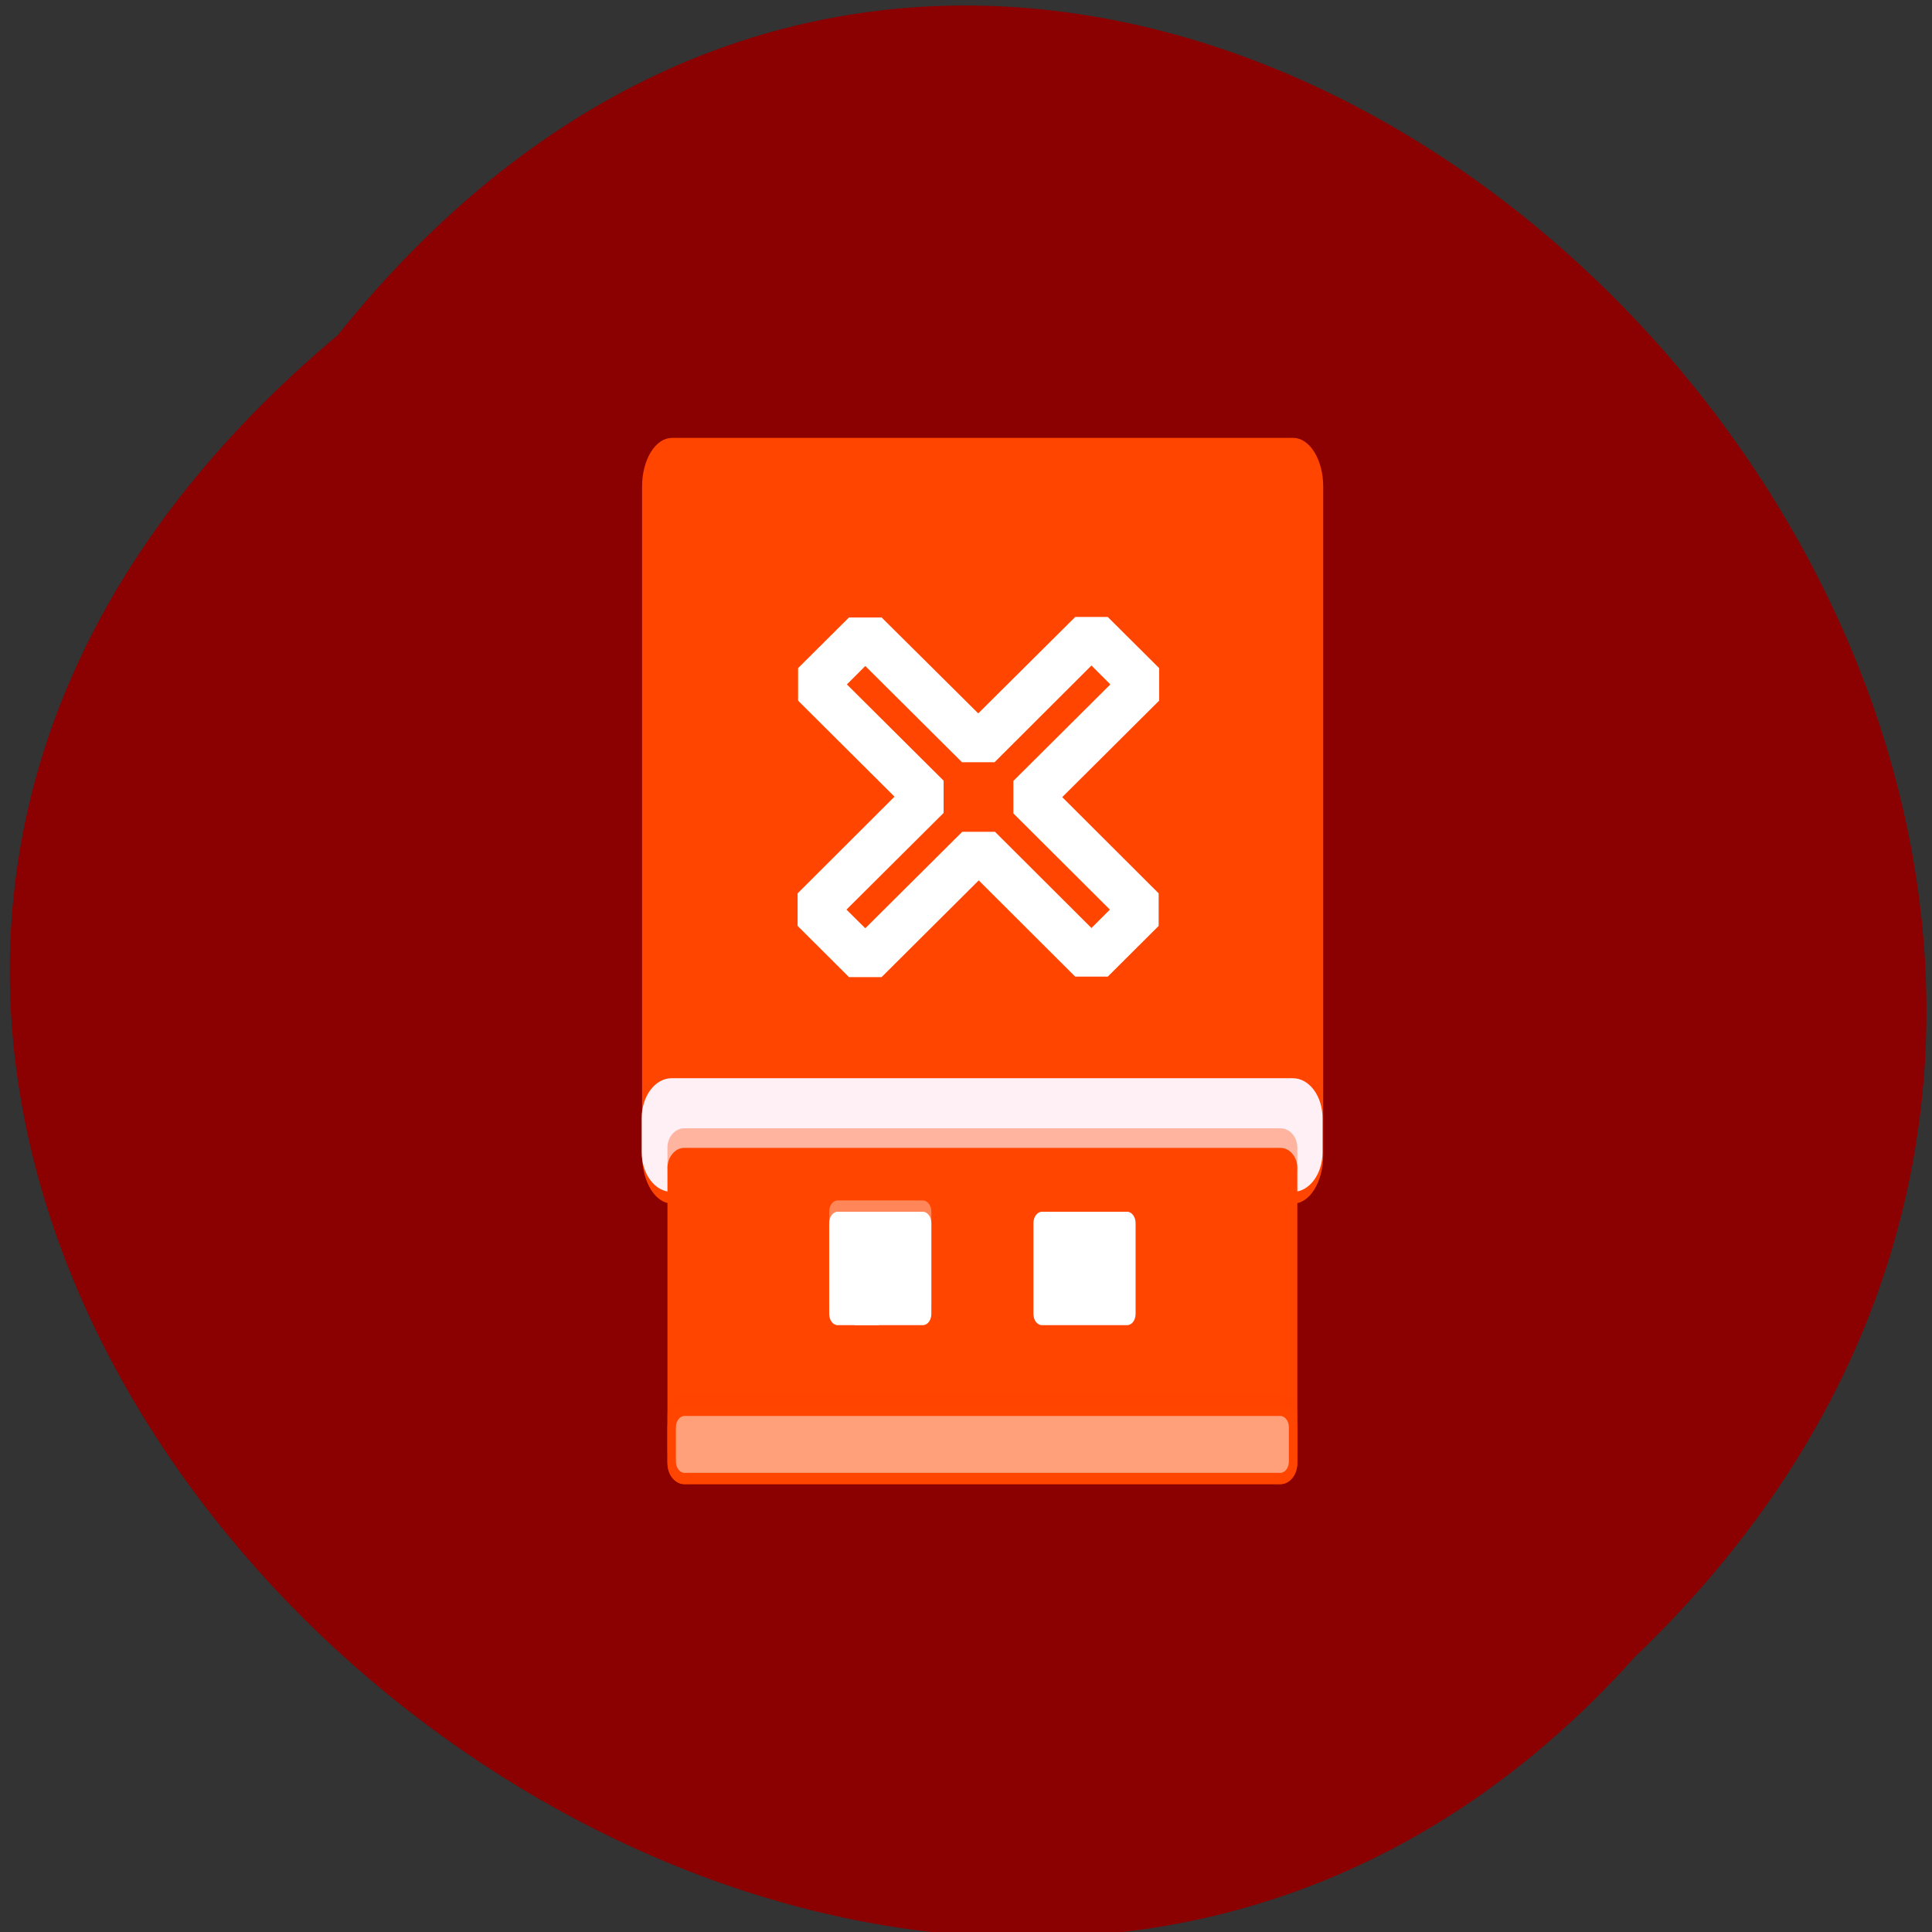 
<svg xmlns="http://www.w3.org/2000/svg" xmlns:xlink="http://www.w3.org/1999/xlink" width="32px" height="32px" viewBox="0 0 32 32" version="1.1">
<rect x="0" y="0" width="32" height="32" fill="#333333" stroke="none"/>
<g id="surface1">
<path style=" stroke:none;fill-rule:nonzero;fill:rgb(54.51%,0%,0%);fill-opacity:1;" d="M 5.594 5.551 C 18.594 -10.684 42.066 13.086 27.07 27.453 C 14.168 41.852 -10.879 19.379 5.594 5.551 Z M 5.594 5.551 "/>
<path style="fill-rule:nonzero;fill:rgb(100%,27.059%,0%);fill-opacity:1;stroke-width:1.194;stroke-linecap:butt;stroke-linejoin:miter;stroke:rgb(100%,27.059%,0%);stroke-opacity:1;stroke-miterlimit:4;" d="M 5.941 983.906 L 90.301 983.906 C 92.192 983.906 93.762 985.559 93.762 987.61 L 93.762 1046.828 C 93.762 1048.858 92.192 1050.532 90.301 1050.532 L 5.941 1050.532 C 4.018 1050.532 2.48 1048.858 2.48 1046.828 L 2.48 987.61 C 2.48 985.559 4.018 983.906 5.941 983.906 Z M 5.941 983.906 " transform="matrix(0.122,0,0,-0.187,10.405,203.814)"/>
<path style=" stroke:none;fill-rule:nonzero;fill:rgb(100%,27.059%,0%);fill-opacity:0.624;" d="M 11.195 19.645 L 21.348 19.645 C 21.582 19.645 21.77 19.391 21.77 19.082 L 21.77 18.516 C 21.77 18.203 21.582 17.953 21.348 17.953 L 11.195 17.953 C 10.961 17.953 10.773 18.203 10.773 18.516 L 10.773 19.082 C 10.773 19.391 10.961 19.645 11.195 19.645 Z M 11.195 19.645 "/>
<path style="fill-rule:nonzero;fill:rgb(100%,94.118%,96.078%);fill-opacity:1;stroke-width:1.155;stroke-linecap:butt;stroke-linejoin:miter;stroke:rgb(100%,94.118%,96.078%);stroke-opacity:1;stroke-miterlimit:4;" d="M 5.954 985.071 L 90.288 985.071 C 92.208 985.071 93.744 986.608 93.744 988.528 L 93.744 991.986 C 93.744 993.907 92.208 995.468 90.288 995.468 L 5.954 995.468 C 4.034 995.468 2.466 993.907 2.466 991.986 L 2.466 988.528 C 2.466 986.608 4.034 985.071 5.954 985.071 Z M 5.954 985.071 " transform="matrix(0.122,0,0,-0.163,10.398,180.214)"/>
<path style=" stroke:none;fill-rule:nonzero;fill:rgb(100%,27.059%,0%);fill-opacity:0.349;" d="M 11.336 19.645 L 21.207 19.645 C 21.363 19.645 21.488 19.5 21.488 19.324 L 21.488 19.008 C 21.488 18.832 21.363 18.688 21.207 18.688 L 11.336 18.688 C 11.18 18.688 11.055 18.832 11.055 19.008 L 11.055 19.324 C 11.055 19.5 11.18 19.645 11.336 19.645 Z M 11.336 19.645 "/>
<path style=" stroke:none;fill-rule:nonzero;fill:rgb(100%,27.059%,0%);fill-opacity:1;" d="M 11.336 24.582 L 21.207 24.582 C 21.363 24.582 21.488 24.43 21.488 24.242 L 21.488 19.348 C 21.488 19.164 21.363 19.012 21.207 19.012 L 11.336 19.012 C 11.18 19.012 11.055 19.164 11.055 19.348 L 11.055 24.242 C 11.055 24.43 11.18 24.582 11.336 24.582 Z M 11.336 24.582 "/>
<path style=" stroke:none;fill-rule:nonzero;fill:rgb(100%,27.059%,0%);fill-opacity:0.62;" d="M 11.336 24.395 C 11.18 24.395 11.055 24.227 11.055 24.02 L 11.055 23.453 C 11.055 23.246 11.18 23.078 11.336 23.078 L 21.207 23.078 C 21.363 23.078 21.488 23.246 21.488 23.453 L 21.488 24.02 C 21.488 24.227 21.363 24.395 21.207 24.395 Z M 11.336 24.395 "/>
<path style=" stroke:none;fill-rule:nonzero;fill:rgb(100%,27.059%,0%);fill-opacity:1;" d="M 11.336 24.582 C 11.18 24.582 11.055 24.414 11.055 24.207 L 11.055 23.641 C 11.055 23.434 11.18 23.266 11.336 23.266 L 21.207 23.266 C 21.363 23.266 21.488 23.434 21.488 23.641 L 21.488 24.207 C 21.488 24.414 21.363 24.582 21.207 24.582 Z M 11.336 24.582 "/>
<path style=" stroke:none;fill-rule:nonzero;fill:rgb(100%,62.745%,47.843%);fill-opacity:1;" d="M 11.336 23.453 L 21.207 23.453 C 21.285 23.453 21.348 23.539 21.348 23.641 L 21.348 24.207 C 21.348 24.309 21.285 24.395 21.207 24.395 L 11.336 24.395 C 11.258 24.395 11.195 24.309 11.195 24.207 L 11.195 23.641 C 11.195 23.539 11.258 23.453 11.336 23.453 Z M 11.336 23.453 "/>
<path style=" stroke:none;fill-rule:nonzero;fill:rgb(100%,100%,100%);fill-opacity:0.349;" d="M 15.285 21.762 L 13.875 21.762 C 13.797 21.762 13.734 21.68 13.734 21.574 L 13.734 20.07 C 13.734 19.965 13.797 19.883 13.875 19.883 L 15.285 19.883 C 15.363 19.883 15.426 19.965 15.426 20.07 L 15.426 21.574 C 15.426 21.68 15.363 21.762 15.285 21.762 Z M 15.285 21.762 "/>
<path style=" stroke:none;fill-rule:nonzero;fill:rgb(100%,100%,100%);fill-opacity:1;" d="M 15.285 21.949 L 13.875 21.949 C 13.797 21.949 13.734 21.867 13.734 21.762 L 13.734 20.258 C 13.734 20.156 13.797 20.07 13.875 20.07 L 15.285 20.07 C 15.363 20.07 15.426 20.156 15.426 20.258 L 15.426 21.762 C 15.426 21.867 15.363 21.949 15.285 21.949 Z M 15.285 21.949 "/>
<path style=" stroke:none;fill-rule:nonzero;fill:rgb(100%,100%,100%);fill-opacity:1;" d="M 14.559 21.949 L 14.156 21.949 L 14.156 20.539 L 14.559 20.539 Z M 14.559 21.949 "/>
<path style=" stroke:none;fill-rule:nonzero;fill:rgb(100%,27.059%,0%);fill-opacity:0.349;" d="M 17.258 21.762 L 18.668 21.762 C 18.746 21.762 18.809 21.68 18.809 21.574 L 18.809 20.07 C 18.809 19.965 18.746 19.883 18.668 19.883 L 17.258 19.883 C 17.18 19.883 17.117 19.965 17.117 20.07 L 17.117 21.574 C 17.117 21.68 17.18 21.762 17.258 21.762 Z M 17.258 21.762 "/>
<path style=" stroke:none;fill-rule:nonzero;fill:rgb(100%,100%,100%);fill-opacity:1;" d="M 17.258 21.949 L 18.668 21.949 C 18.746 21.949 18.809 21.867 18.809 21.762 L 18.809 20.258 C 18.809 20.156 18.746 20.07 18.668 20.07 L 17.258 20.07 C 17.18 20.07 17.117 20.156 17.117 20.258 L 17.117 21.762 C 17.117 21.867 17.18 21.949 17.258 21.949 Z M 17.258 21.949 "/>
<path style=" stroke:none;fill-rule:nonzero;fill:rgb(100%,100%,100%);fill-opacity:1;" d="M 18.348 10.219 L 17.809 10.219 L 16.203 11.816 L 14.602 10.227 L 14.062 10.227 L 13.219 11.066 L 13.219 11.605 L 14.816 13.195 L 13.211 14.797 L 13.211 15.336 L 14.062 16.184 L 14.602 16.184 L 16.211 14.582 L 17.809 16.176 L 18.348 16.176 L 19.191 15.336 L 19.191 14.797 L 17.594 13.203 L 19.199 11.605 L 19.199 11.066 Z M 18.078 11.023 L 18.391 11.336 L 16.785 12.934 L 16.785 13.473 L 18.383 15.066 L 18.078 15.371 L 16.48 13.777 L 15.938 13.777 L 14.332 15.375 L 14.02 15.066 L 15.629 13.465 L 15.629 12.93 L 14.027 11.336 L 14.332 11.031 L 15.934 12.625 L 16.473 12.625 Z M 18.078 11.023 "/>
</g>
</svg>
